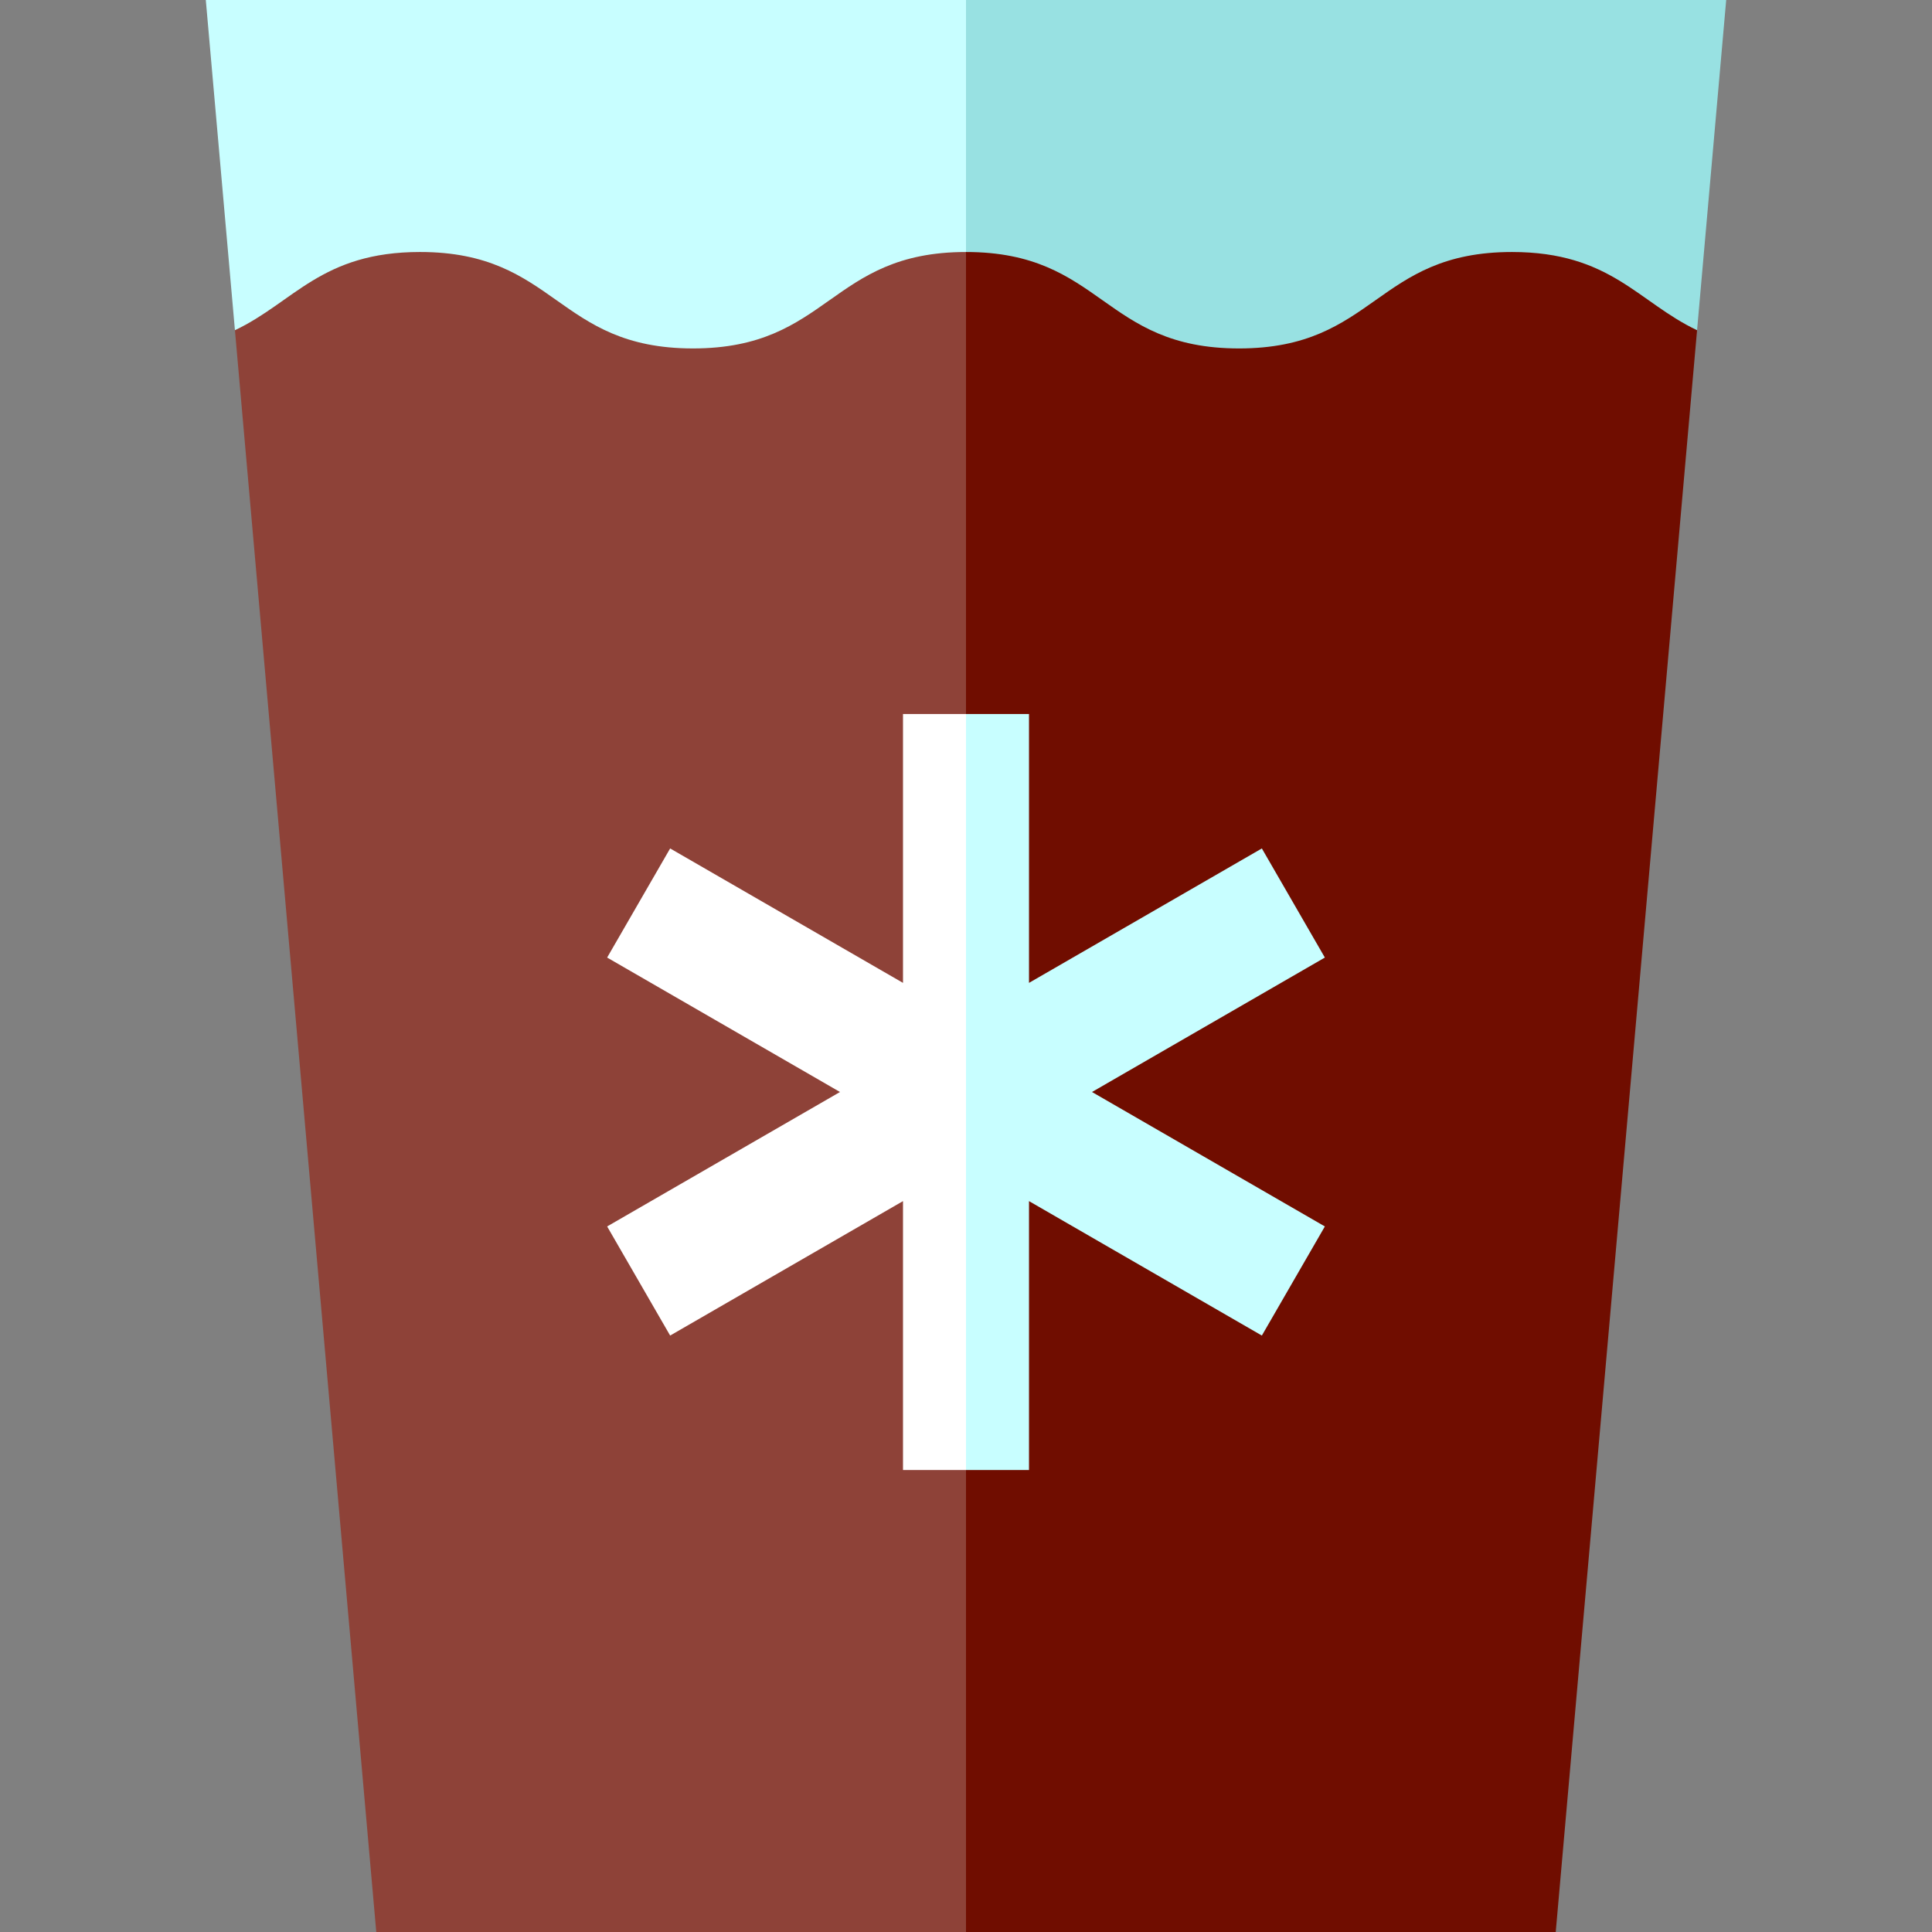 <?xml version="1.0" encoding="iso-8859-1"?>
<!-- Generator: Adobe Illustrator 19.0.0, SVG Export Plug-In . SVG Version: 6.00 Build 0)  -->
<svg version="1.1" id="Layer_1" xmlns="http://www.w3.org/2000/svg" xmlns:xlink="http://www.w3.org/1999/xlink" x="0px" y="0px"
	 viewBox="0 0 512 512" style="enable-background:new 0 0 512 512;" xml:space="preserve">
<rect x="0" y="0" width="512" height="512" fill="#808080" stroke="none"/>
<polygon style="fill:#C8FEFF;" points="54.539,0 62.26,87.511 256,159.123 278.261,79.561 256,0 "/>
<polygon style="fill:#98E1E2;" points="256,0 256,159.123 449.74,87.511 457.461,0 "/>
<path style="fill:#8E4238;" d="M183.652,92.34c-36.174,0-36.174-25.558-72.348-25.558c-26.113,0-33.414,13.32-49.044,20.728
	L99.715,512H256l22.261-222.609L256,66.783C219.826,66.783,219.826,92.34,183.652,92.34z"/>
<path style="fill:#700D00;" d="M400.696,66.783c-36.174,0-36.174,25.558-72.348,25.558S292.174,66.783,256,66.783V512h156.285
	L449.74,87.511C434.109,80.102,426.809,66.783,400.696,66.783z"/>
<polygon style="fill:#FFFFFF;" points="239.304,189.217 239.304,260.474 177.595,224.846 160.899,253.763 222.609,289.391 
	160.899,325.02 177.595,353.937 239.304,318.308 239.304,389.565 256,389.565 267.13,289.391 256,189.217 "/>
<polygon style="fill:#C8FEFF;" points="351.101,253.763 334.405,224.846 272.696,260.474 272.696,189.217 256,189.217 256,389.565 
	272.696,389.565 272.696,318.308 334.405,353.937 351.101,325.02 289.391,289.391 "/>
<g>
</g>
<g>
</g>
<g>
</g>
<g>
</g>
<g>
</g>
<g>
</g>
<g>
</g>
<g>
</g>
<g>
</g>
<g>
</g>
<g>
</g>
<g>
</g>
<g>
</g>
<g>
</g>
<g>
</g>
</svg>
